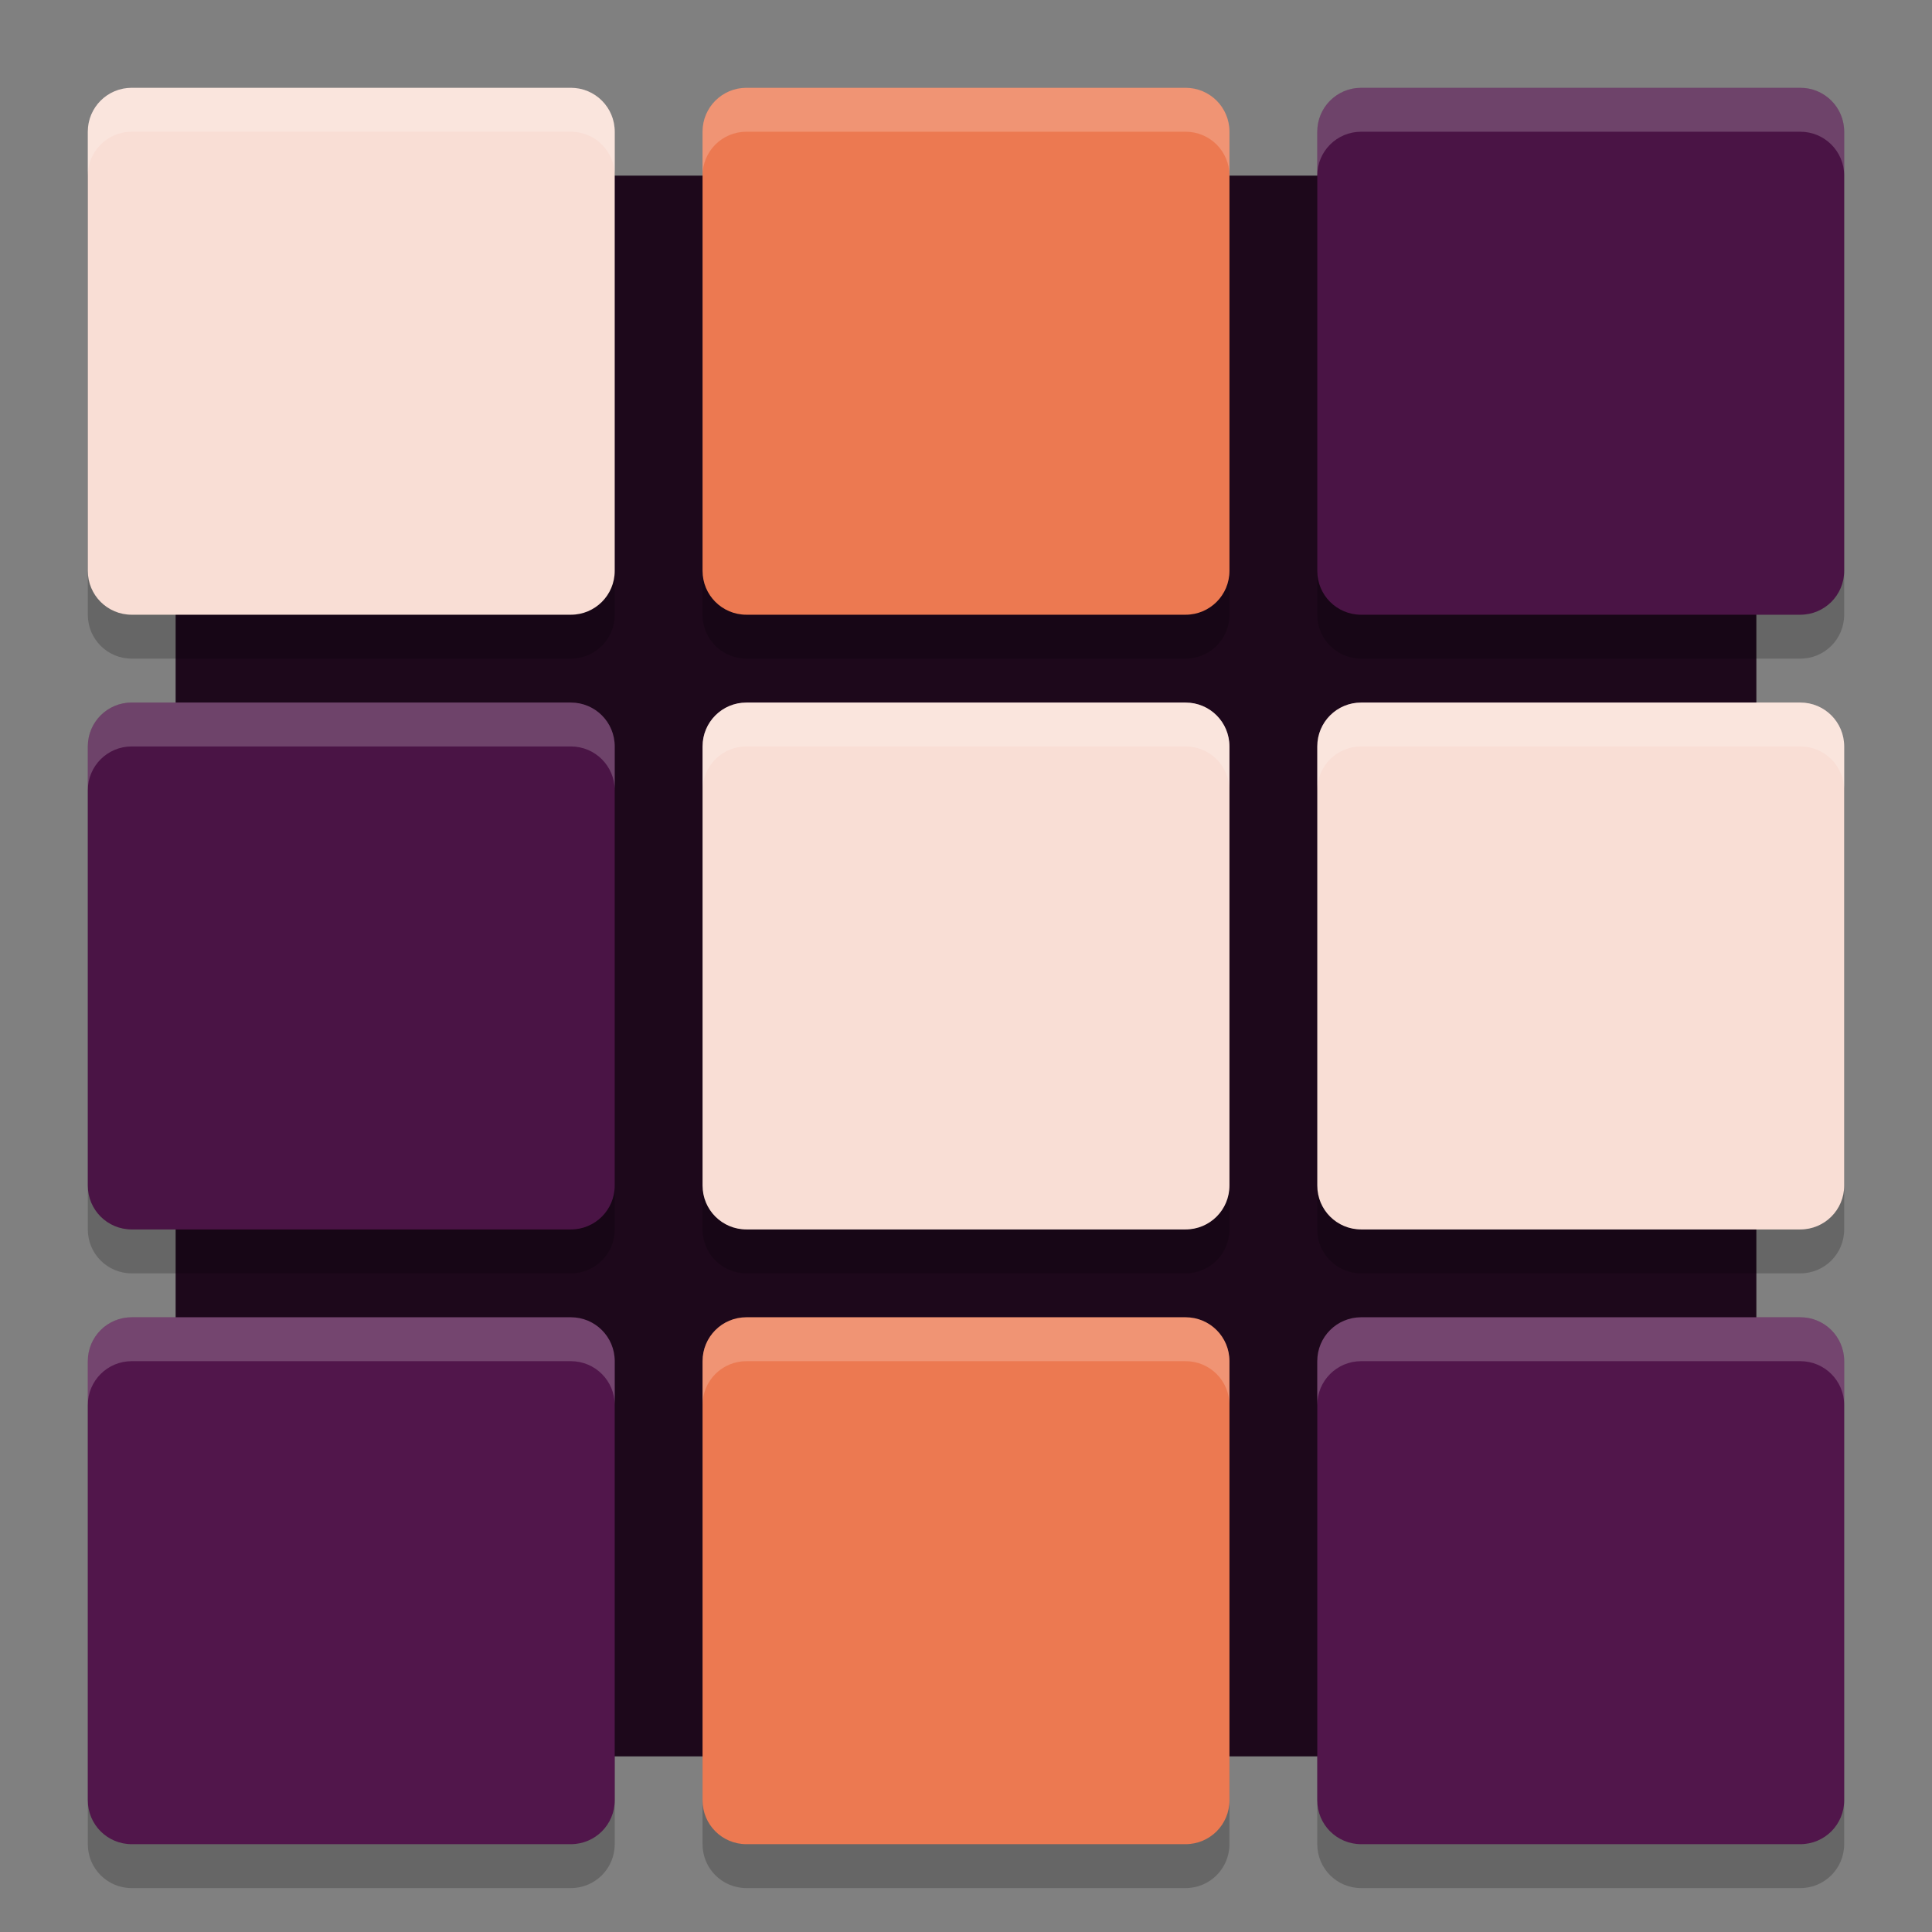 <svg xmlns="http://www.w3.org/2000/svg" width="22" height="22" version="1.1">
 <rect width="100%" height="100%" fill="#808080" stroke="none"/>
 <rect style="fill:#1d081b" width="18" height="18" x="2" y="2" rx=".581" ry=".546"/>
 <path style="opacity:0.2;stroke:#e85421;stroke-width:0;stroke-linecap:round;stroke-linejoin:round" d="m 1.5,1.5 c -0.277,0 -0.5,0.223 -0.5,0.5 l 0,5 c 0,0.277 0.223,0.5 0.5,0.5 l 5,0 c 0.277,0 0.5,-0.223 0.5,-0.5 l 0,-5 c 0,-0.277 -0.223,-0.5 -0.5,-0.5 z m 7,0 c -0.277,0 -0.5,0.223 -0.5,0.5 l 0,5 c 0,0.277 0.223,0.5 0.5,0.5 l 5,0 c 0.277,0 0.5,-0.223 0.5,-0.5 l 0,-5 c 0,-0.277 -0.223,-0.5 -0.5,-0.5 z m 7,0 c -0.277,0 -0.5,0.223 -0.5,0.5 l 0,5 c 0,0.277 0.223,0.5 0.5,0.5 l 5,0 c 0.277,0 0.5,-0.223 0.5,-0.5 l 0,-5 c 0,-0.277 -0.223,-0.5 -0.5,-0.5 z M 1.5,8.5 c -0.277,0 -0.5,0.223 -0.5,0.5 l 0,5 c 0,0.277 0.223,0.5 0.5,0.5 l 5,0 c 0.277,0 0.5,-0.223 0.5,-0.5 l 0,-5 c 0,-0.277 -0.223,-0.5 -0.5,-0.5 z m 7,0 c -0.277,0 -0.5,0.223 -0.5,0.5 l 0,5 c 0,0.277 0.223,0.5 0.5,0.5 l 5,0 c 0.277,0 0.5,-0.223 0.5,-0.5 l 0,-5 c 0,-0.277 -0.223,-0.5 -0.5,-0.5 z m 7,0 c -0.277,0 -0.5,0.223 -0.5,0.5 l 0,5 c 0,0.277 0.223,0.5 0.5,0.5 l 5,0 c 0.277,0 0.5,-0.223 0.5,-0.5 l 0,-5 c 0,-0.277 -0.223,-0.5 -0.5,-0.5 z m -14,7 c -0.277,0 -0.5,0.223 -0.5,0.5 l 0,5 c 0,0.277 0.223,0.5 0.5,0.5 l 5,0 c 0.277,0 0.5,-0.223 0.5,-0.5 l 0,-5 c 0,-0.277 -0.223,-0.5 -0.5,-0.5 z m 7,0 c -0.277,0 -0.5,0.223 -0.5,0.5 l 0,5 c 0,0.277 0.223,0.5 0.5,0.5 l 5,0 c 0.277,0 0.5,-0.223 0.5,-0.5 l 0,-5 c 0,-0.277 -0.223,-0.5 -0.5,-0.5 z m 7,0 c -0.277,0 -0.5,0.223 -0.5,0.5 l 0,5 c 0,0.277 0.223,0.5 0.5,0.5 l 5,0 c 0.277,0 0.5,-0.223 0.5,-0.5 l 0,-5 c 0,-0.277 -0.223,-0.5 -0.5,-0.5 z"/>
 <path style="fill:#f9ded5;stroke:#e85421;stroke-width:0;stroke-linecap:round;stroke-linejoin:round" d="m 1.5,1 c -0.277,0 -0.5,0.223 -0.5,0.5 l 0,5 c 0,0.277 0.223,0.5 0.5,0.5 l 5,0 c 0.277,0 0.5,-0.223 0.5,-0.5 l 0,-5 c 0,-0.277 -0.223,-0.5 -0.5,-0.5 z"/>
 <path style="fill:#ec7951;stroke:#e85421;stroke-width:0;stroke-linecap:round;stroke-linejoin:round" d="m 8.5,1 c -0.277,0 -0.5,0.223 -0.5,0.5 l 0,5 c 0,0.277 0.223,0.5 0.5,0.5 l 5,0 c 0.277,0 0.5,-0.223 0.5,-0.5 l 0,-5 c 0,-0.277 -0.223,-0.5 -0.5,-0.5 z"/>
 <path style="fill:#4a1445;stroke:#e85421;stroke-width:0;stroke-linecap:round;stroke-linejoin:round" d="m 15.5,1 c -0.277,0 -0.5,0.223 -0.5,0.5 l 0,5 c 0,0.277 0.223,0.5 0.5,0.5 l 5,0 c 0.277,0 0.5,-0.223 0.5,-0.5 l 0,-5 c 0,-0.277 -0.223,-0.5 -0.5,-0.5 z"/>
 <path style="fill:#4a1445;stroke:#e85421;stroke-width:0;stroke-linecap:round;stroke-linejoin:round" d="m 1.5,8 c -0.277,0 -0.5,0.223 -0.5,0.5 l 0,5 c 0,0.277 0.223,0.5 0.5,0.5 l 5,0 c 0.277,0 0.5,-0.223 0.5,-0.5 l 0,-5 c 0,-0.277 -0.223,-0.5 -0.5,-0.5 z"/>
 <path style="fill:#f9ded5;stroke:#e85421;stroke-width:0;stroke-linecap:round;stroke-linejoin:round" d="m 8.5,8 c -0.277,0 -0.5,0.223 -0.5,0.5 l 0,5 c 0,0.277 0.223,0.5 0.5,0.5 l 5,0 c 0.277,0 0.5,-0.223 0.5,-0.5 l 0,-5 c 0,-0.277 -0.223,-0.5 -0.5,-0.5 z"/>
 <path style="fill:#f9ded5;stroke:#e85421;stroke-width:0;stroke-linecap:round;stroke-linejoin:round" d="m 15.5,8 c -0.277,0 -0.5,0.223 -0.5,0.5 l 0,5 c 0,0.277 0.223,0.5 0.5,0.5 l 5,0 c 0.277,0 0.5,-0.223 0.5,-0.5 l 0,-5 c 0,-0.277 -0.223,-0.5 -0.5,-0.5 z"/>
 <path style="fill:#51164b;stroke:#e85421;stroke-width:0;stroke-linecap:round;stroke-linejoin:round" d="m 1.5,15 c -0.277,0 -0.5,0.223 -0.5,0.5 l 0,5 c 0,0.277 0.223,0.5 0.5,0.5 l 5,0 c 0.277,0 0.5,-0.223 0.5,-0.5 l 0,-5 c 0,-0.277 -0.223,-0.5 -0.5,-0.5 z"/>
 <path style="fill:#ec7951;stroke:#e85421;stroke-width:0;stroke-linecap:round;stroke-linejoin:round" d="m 8.5,15 c -0.277,0 -0.5,0.223 -0.5,0.5 l 0,5 c 0,0.277 0.223,0.5 0.5,0.5 l 5,0 c 0.277,0 0.5,-0.223 0.5,-0.5 l 0,-5 c 0,-0.277 -0.223,-0.5 -0.5,-0.5 z"/>
 <path style="fill:#51164b;stroke:#e85421;stroke-width:0;stroke-linecap:round;stroke-linejoin:round" d="m 15.5,15 c -0.277,0 -0.5,0.223 -0.5,0.5 l 0,5 c 0,0.277 0.223,0.5 0.5,0.5 l 5,0 c 0.277,0 0.5,-0.223 0.5,-0.5 l 0,-5 c 0,-0.277 -0.223,-0.5 -0.5,-0.5 z"/>
 <path style="opacity:0.2;fill:#ffffff;stroke:#e85421;stroke-width:0;stroke-linecap:round;stroke-linejoin:round" d="m 1.5,1 c -0.277,0 -0.5,0.223 -0.5,0.5 l 0,0.5 c 0,-0.277 0.223,-0.5 0.5,-0.5 l 5,0 c 0.277,0 0.5,0.223 0.5,0.5 l 0,-0.5 c 0,-0.277 -0.223,-0.5 -0.5,-0.5 z m 7,0 c -0.277,0 -0.5,0.223 -0.5,0.5 l 0,0.5 c 0,-0.277 0.223,-0.5 0.5,-0.5 l 5,0 c 0.277,0 0.5,0.223 0.5,0.5 l 0,-0.5 c 0,-0.277 -0.223,-0.5 -0.5,-0.5 z m 7,0 c -0.277,0 -0.5,0.223 -0.5,0.5 l 0,0.5 c 0,-0.277 0.223,-0.5 0.5,-0.5 l 5,0 C 20.777,1.5 21,1.723 21,2 l 0,-0.5 c 0,-0.277 -0.223,-0.5 -0.5,-0.5 z M 1.5,8 c -0.277,0 -0.5,0.223 -0.5,0.5 l 0,0.5 c 0,-0.277 0.223,-0.5 0.5,-0.5 l 5,0 c 0.277,0 0.5,0.223 0.5,0.5 l 0,-0.5 c 0,-0.277 -0.223,-0.5 -0.5,-0.5 z m 7,0 c -0.277,0 -0.5,0.223 -0.5,0.5 l 0,0.5 c 0,-0.277 0.223,-0.5 0.5,-0.5 l 5,0 c 0.277,0 0.5,0.223 0.5,0.5 l 0,-0.5 c 0,-0.277 -0.223,-0.5 -0.5,-0.5 z m 7,0 c -0.277,0 -0.5,0.223 -0.5,0.5 l 0,0.5 c 0,-0.277 0.223,-0.5 0.5,-0.5 l 5,0 c 0.277,0 0.5,0.223 0.5,0.5 l 0,-0.5 c 0,-0.277 -0.223,-0.5 -0.5,-0.5 z m -14,7 c -0.277,0 -0.5,0.223 -0.5,0.5 l 0,0.5 c 0,-0.277 0.223,-0.5 0.5,-0.5 l 5,0 c 0.277,0 0.5,0.223 0.5,0.5 l 0,-0.5 c 0,-0.277 -0.223,-0.5 -0.5,-0.5 z m 7,0 c -0.277,0 -0.5,0.223 -0.5,0.5 l 0,0.5 c 0,-0.277 0.223,-0.5 0.5,-0.5 l 5,0 c 0.277,0 0.5,0.223 0.5,0.5 l 0,-0.5 c 0,-0.277 -0.223,-0.5 -0.5,-0.5 z m 7,0 c -0.277,0 -0.5,0.223 -0.5,0.5 l 0,0.5 c 0,-0.277 0.223,-0.5 0.5,-0.5 l 5,0 c 0.277,0 0.5,0.223 0.5,0.5 l 0,-0.5 c 0,-0.277 -0.223,-0.5 -0.5,-0.5 z"/>
</svg>
